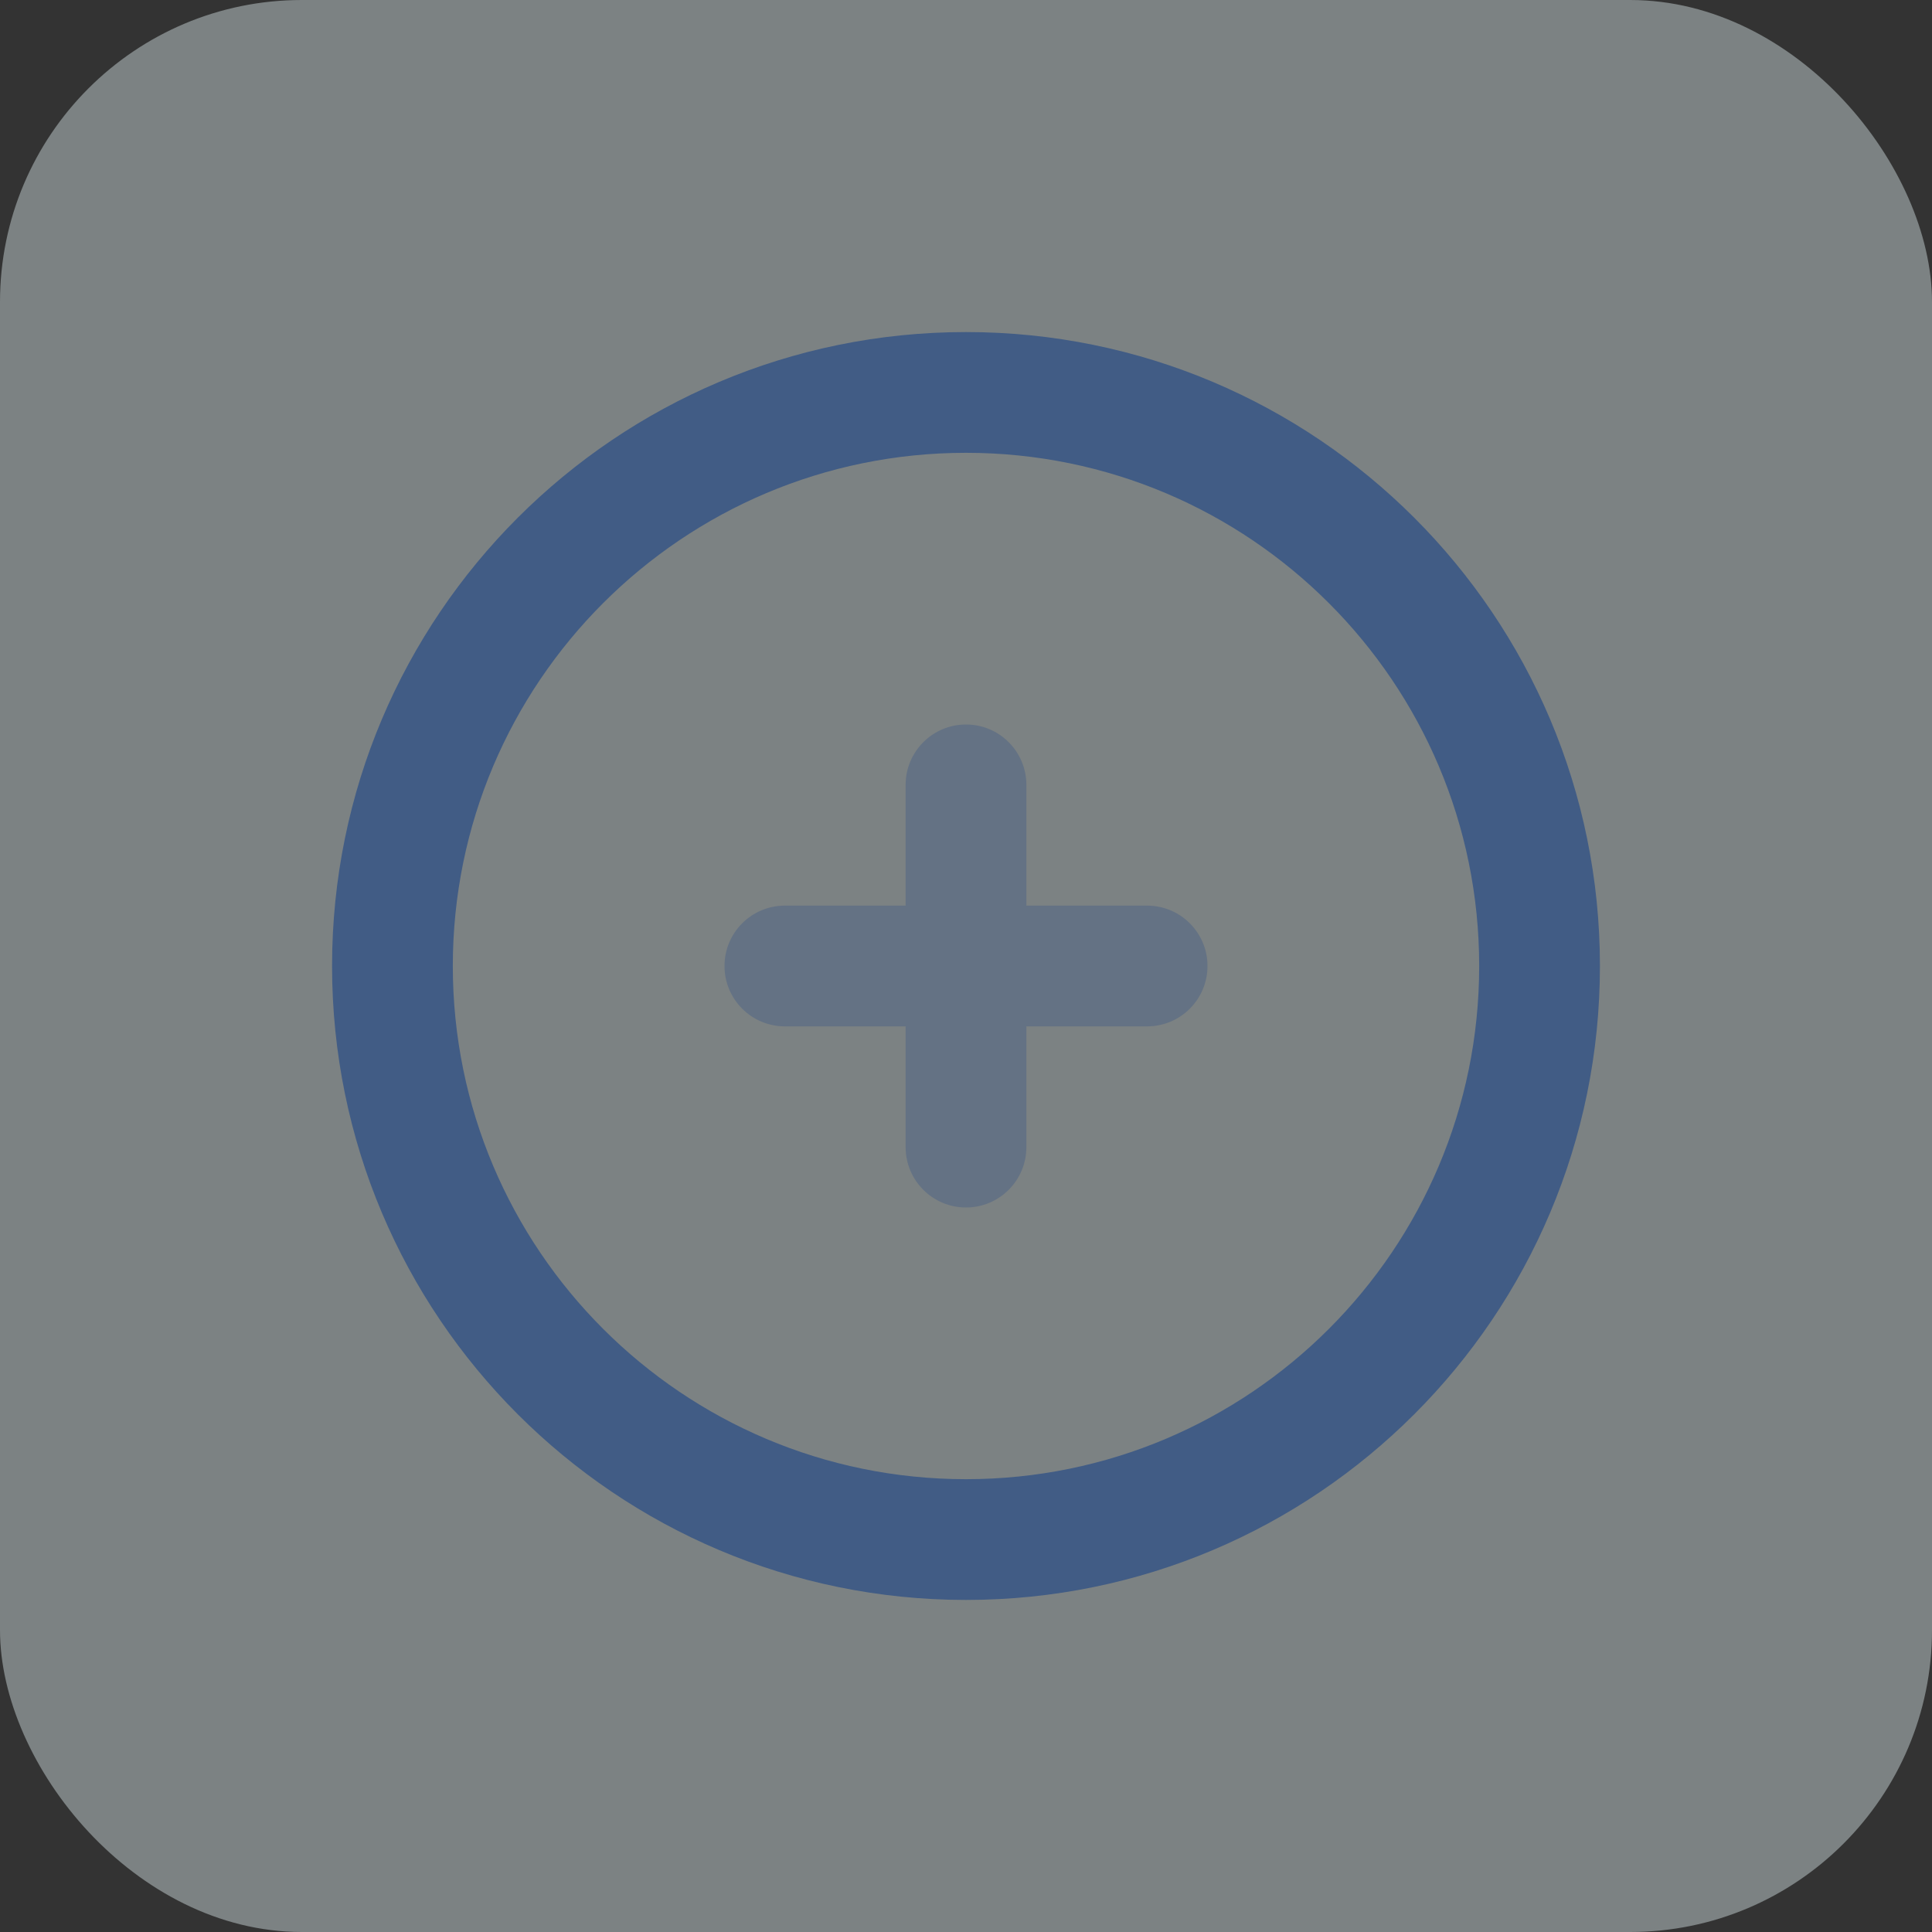 <?xml version="1.0" encoding="UTF-8"?>
<svg width="64px" height="64px" viewBox="0 0 64 64" version="1.1" xmlns="http://www.w3.org/2000/svg" xmlns:xlink="http://www.w3.org/1999/xlink">
    <rect x="0" y="0" width="64" height="64" fill="#333333" stroke="none"/>
    <!-- Generator: Sketch 63.1 (92452) - https://sketch.com -->
    <title>Icon</title>
    <desc>Created with Sketch.</desc>
    <g id="Website" stroke="none" stroke-width="1" fill="none" fill-rule="evenodd">
        <g id="Partners-D-XL" transform="translate(-100, -1672)">
            <g id="Offer" transform="translate(100, 1462)">
                <g id="1" transform="translate(0, 210)">
                    <g id="Icon">
                        <rect id="Background" fill="#EAF9FA" opacity="0.4" x="0" y="0" width="64" height="64" rx="10"></rect>
                        <path d="M32,11 C43.598,11 53,20.402 53,32 C53,43.598 43.598,53 32,53 C20.402,53 11,43.598 11,32 C11,20.402 20.402,11 32,11 Z M32,15 C22.611,15 15,22.611 15,32 C15,41.389 22.611,49 32,49 C41.389,49 49,41.389 49,32 C49,22.611 41.389,15 32,15 Z" id="Combined-Shape" fill="#415C85"></path>
                        <path d="M32,24 C33.105,24 34,24.895 34,26 L34,30 L38,30 C39.105,30 40,30.895 40,32 C40,33.105 39.105,34 38,34 L34,34 L34,38 C34,39.105 33.105,40 32,40 C30.895,40 30,39.105 30,38 L30,34 L26,34 C24.895,34 24,33.105 24,32 C24,30.895 24.895,30 26,30 L30,30 L30,26 C30,24.895 30.895,24 32,24 Z" id="Combined-Shape" fill="#415C85" opacity="0.4"></path>
                    </g>
                </g>
            </g>
        </g>
    </g>
</svg>